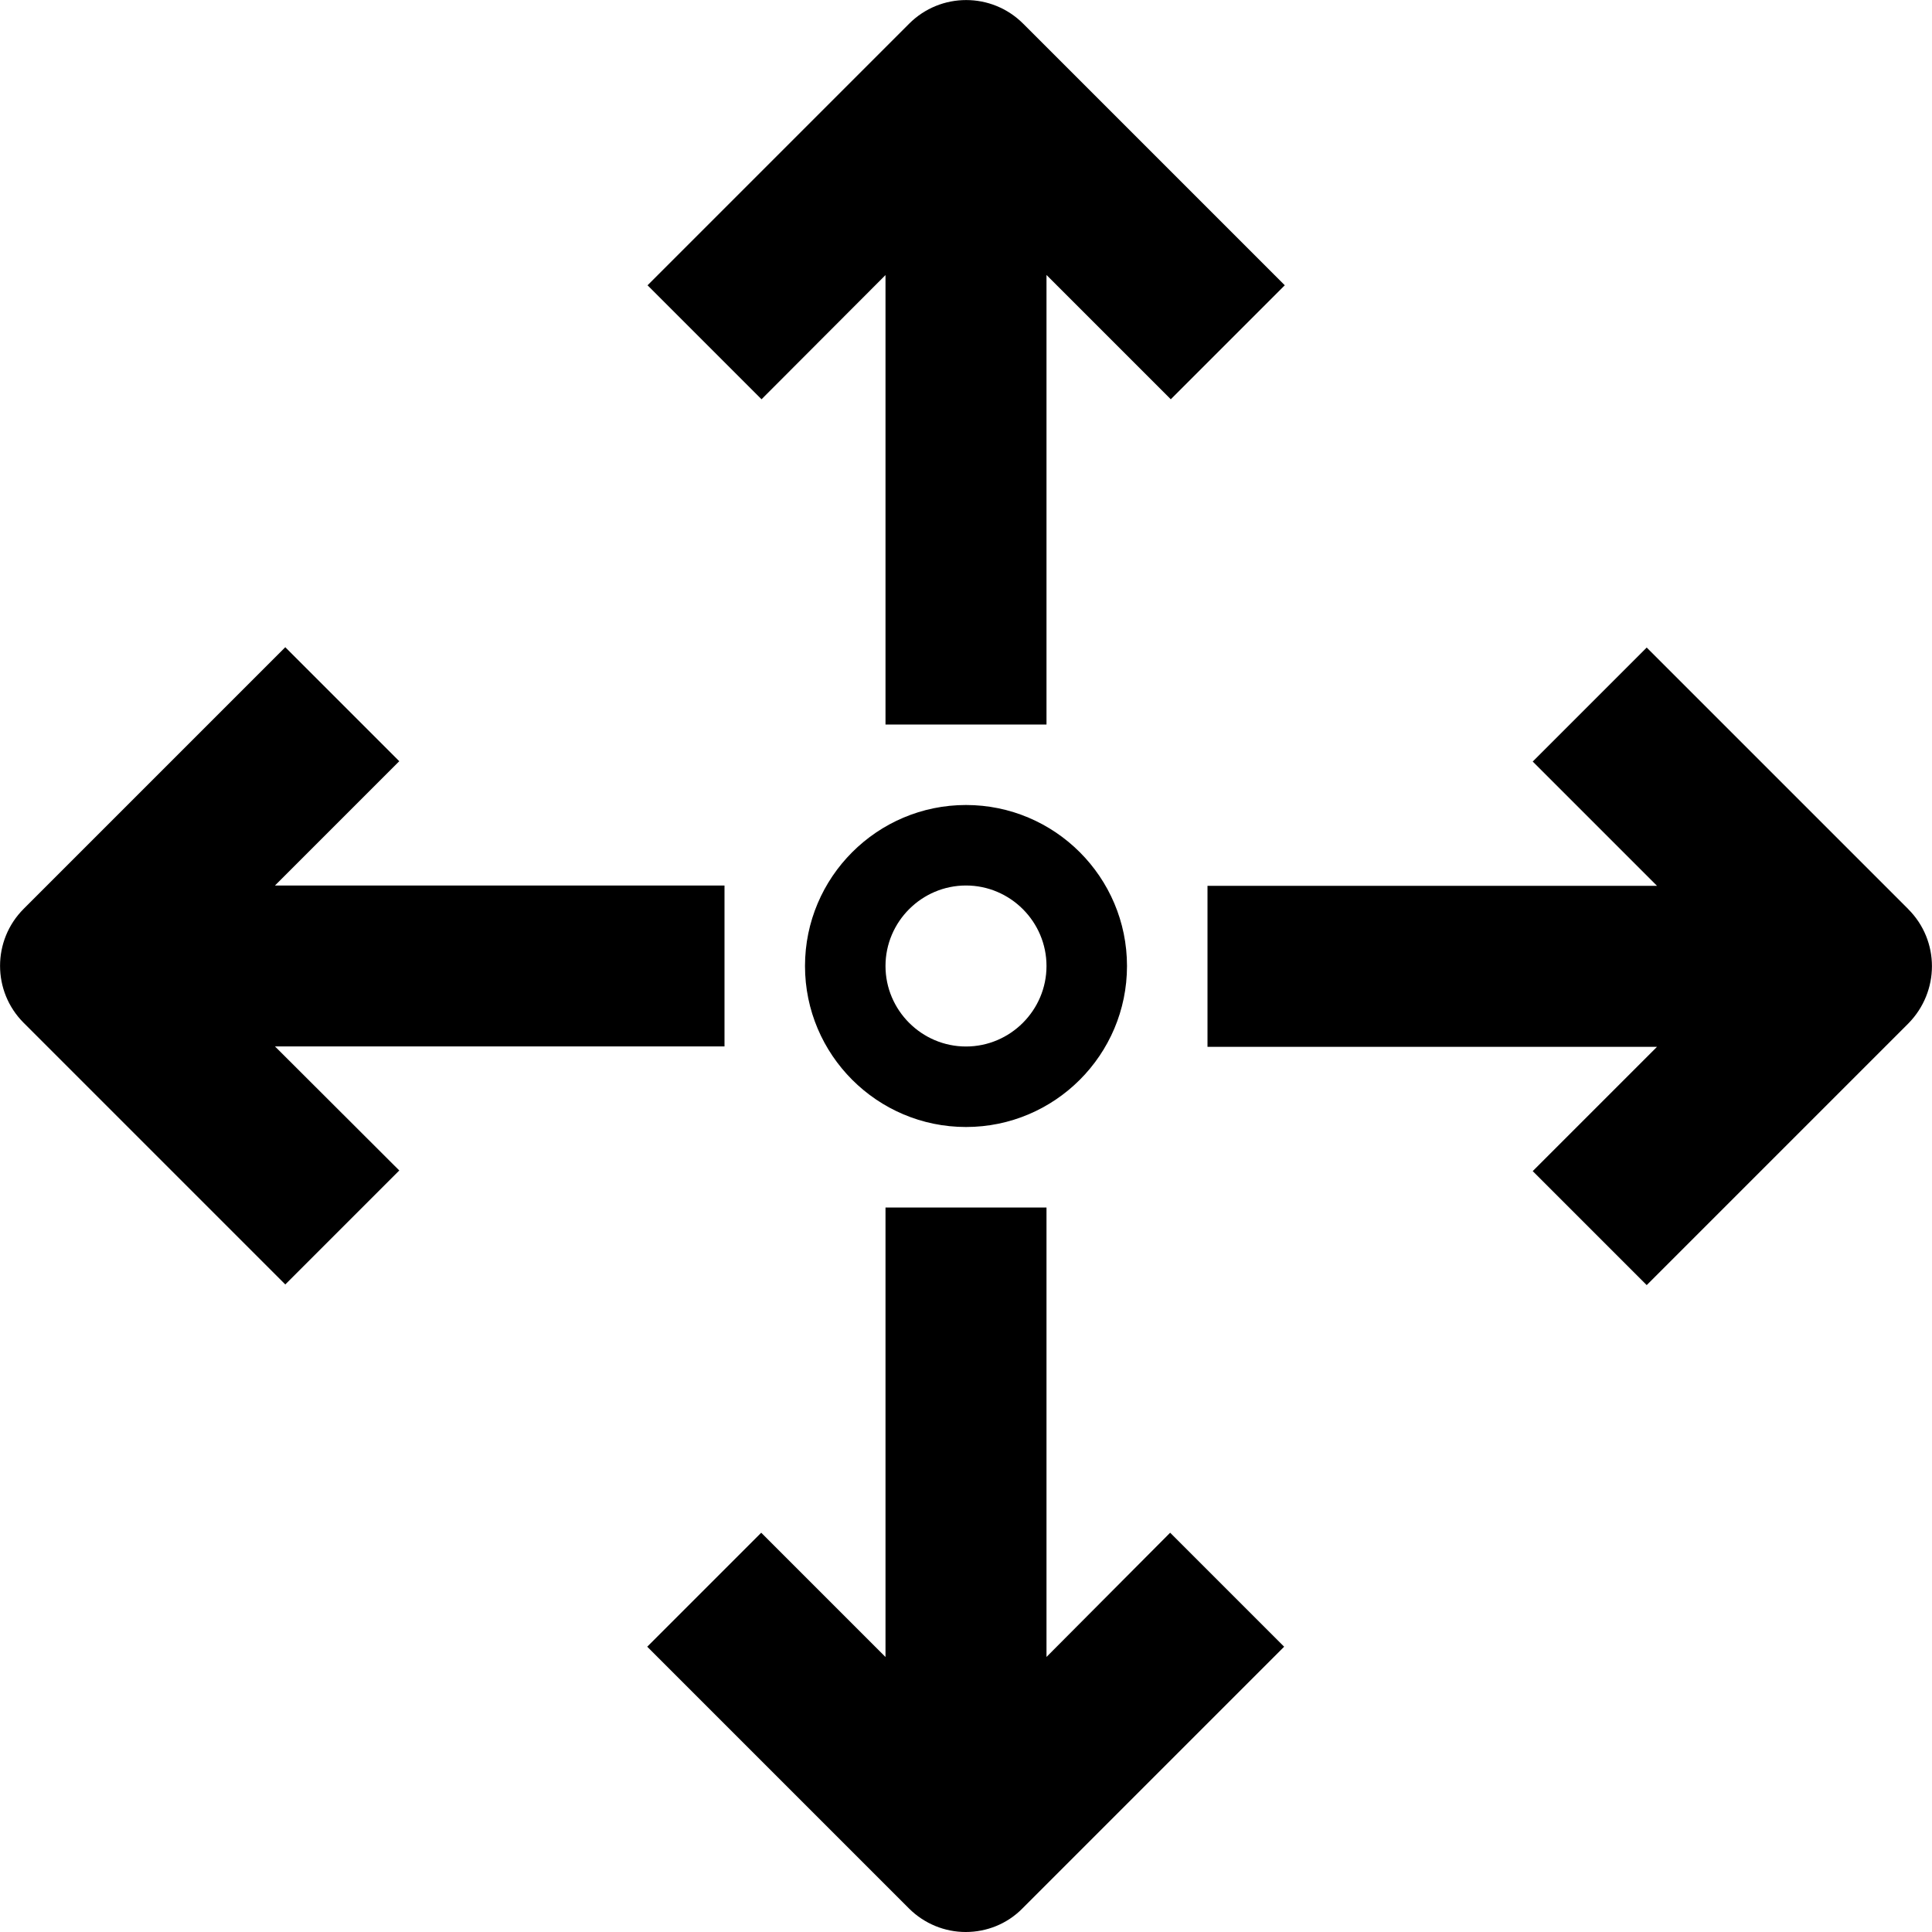 <svg version="1.1" xmlns="http://www.w3.org/2000/svg" width="24" height="24" viewBox="0 0 24 24" id="SourceIcon">
   <path d="M11 3.416v5.584h2v-5.584l1.544 1.544 1.416-1.416-3.25-3.25c-0.391-0.391-1.025-0.391-1.416 0l-3.25 3.25 1.416 1.416 1.541-1.544z" ></path>
   <path d="M9 13v-2h-5.584l1.544-1.544-1.416-1.416-3.25 3.25c-0.391 0.391-0.391 1.025 0 1.416l3.25 3.25 1.416-1.416-1.544-1.541h5.584z" ></path>
   <path d="M13 20.584v-5.584h-2v5.584l-1.544-1.544-1.416 1.416 3.25 3.25c0.194 0.194 0.45 0.294 0.706 0.294s0.513-0.097 0.706-0.294l3.25-3.25-1.416-1.416-1.537 1.544z" ></path>
   <path d="M23.706 11.294l-3.25-3.25-1.416 1.416 1.544 1.544h-5.584v2h5.584l-1.544 1.544 1.416 1.416 3.25-3.25c0.391-0.397 0.391-1.028 0-1.419z" ></path>
   <path d="M10 12c0 1.103 0.897 2 2 2s2-0.897 2-2c0-1.103-0.897-2-2-2s-2 0.897-2 2zM13 12c0 0.55-0.45 1-1 1s-1-0.45-1-1c0-0.55 0.45-1 1-1s1 0.45 1 1z" ></path>
</svg>

